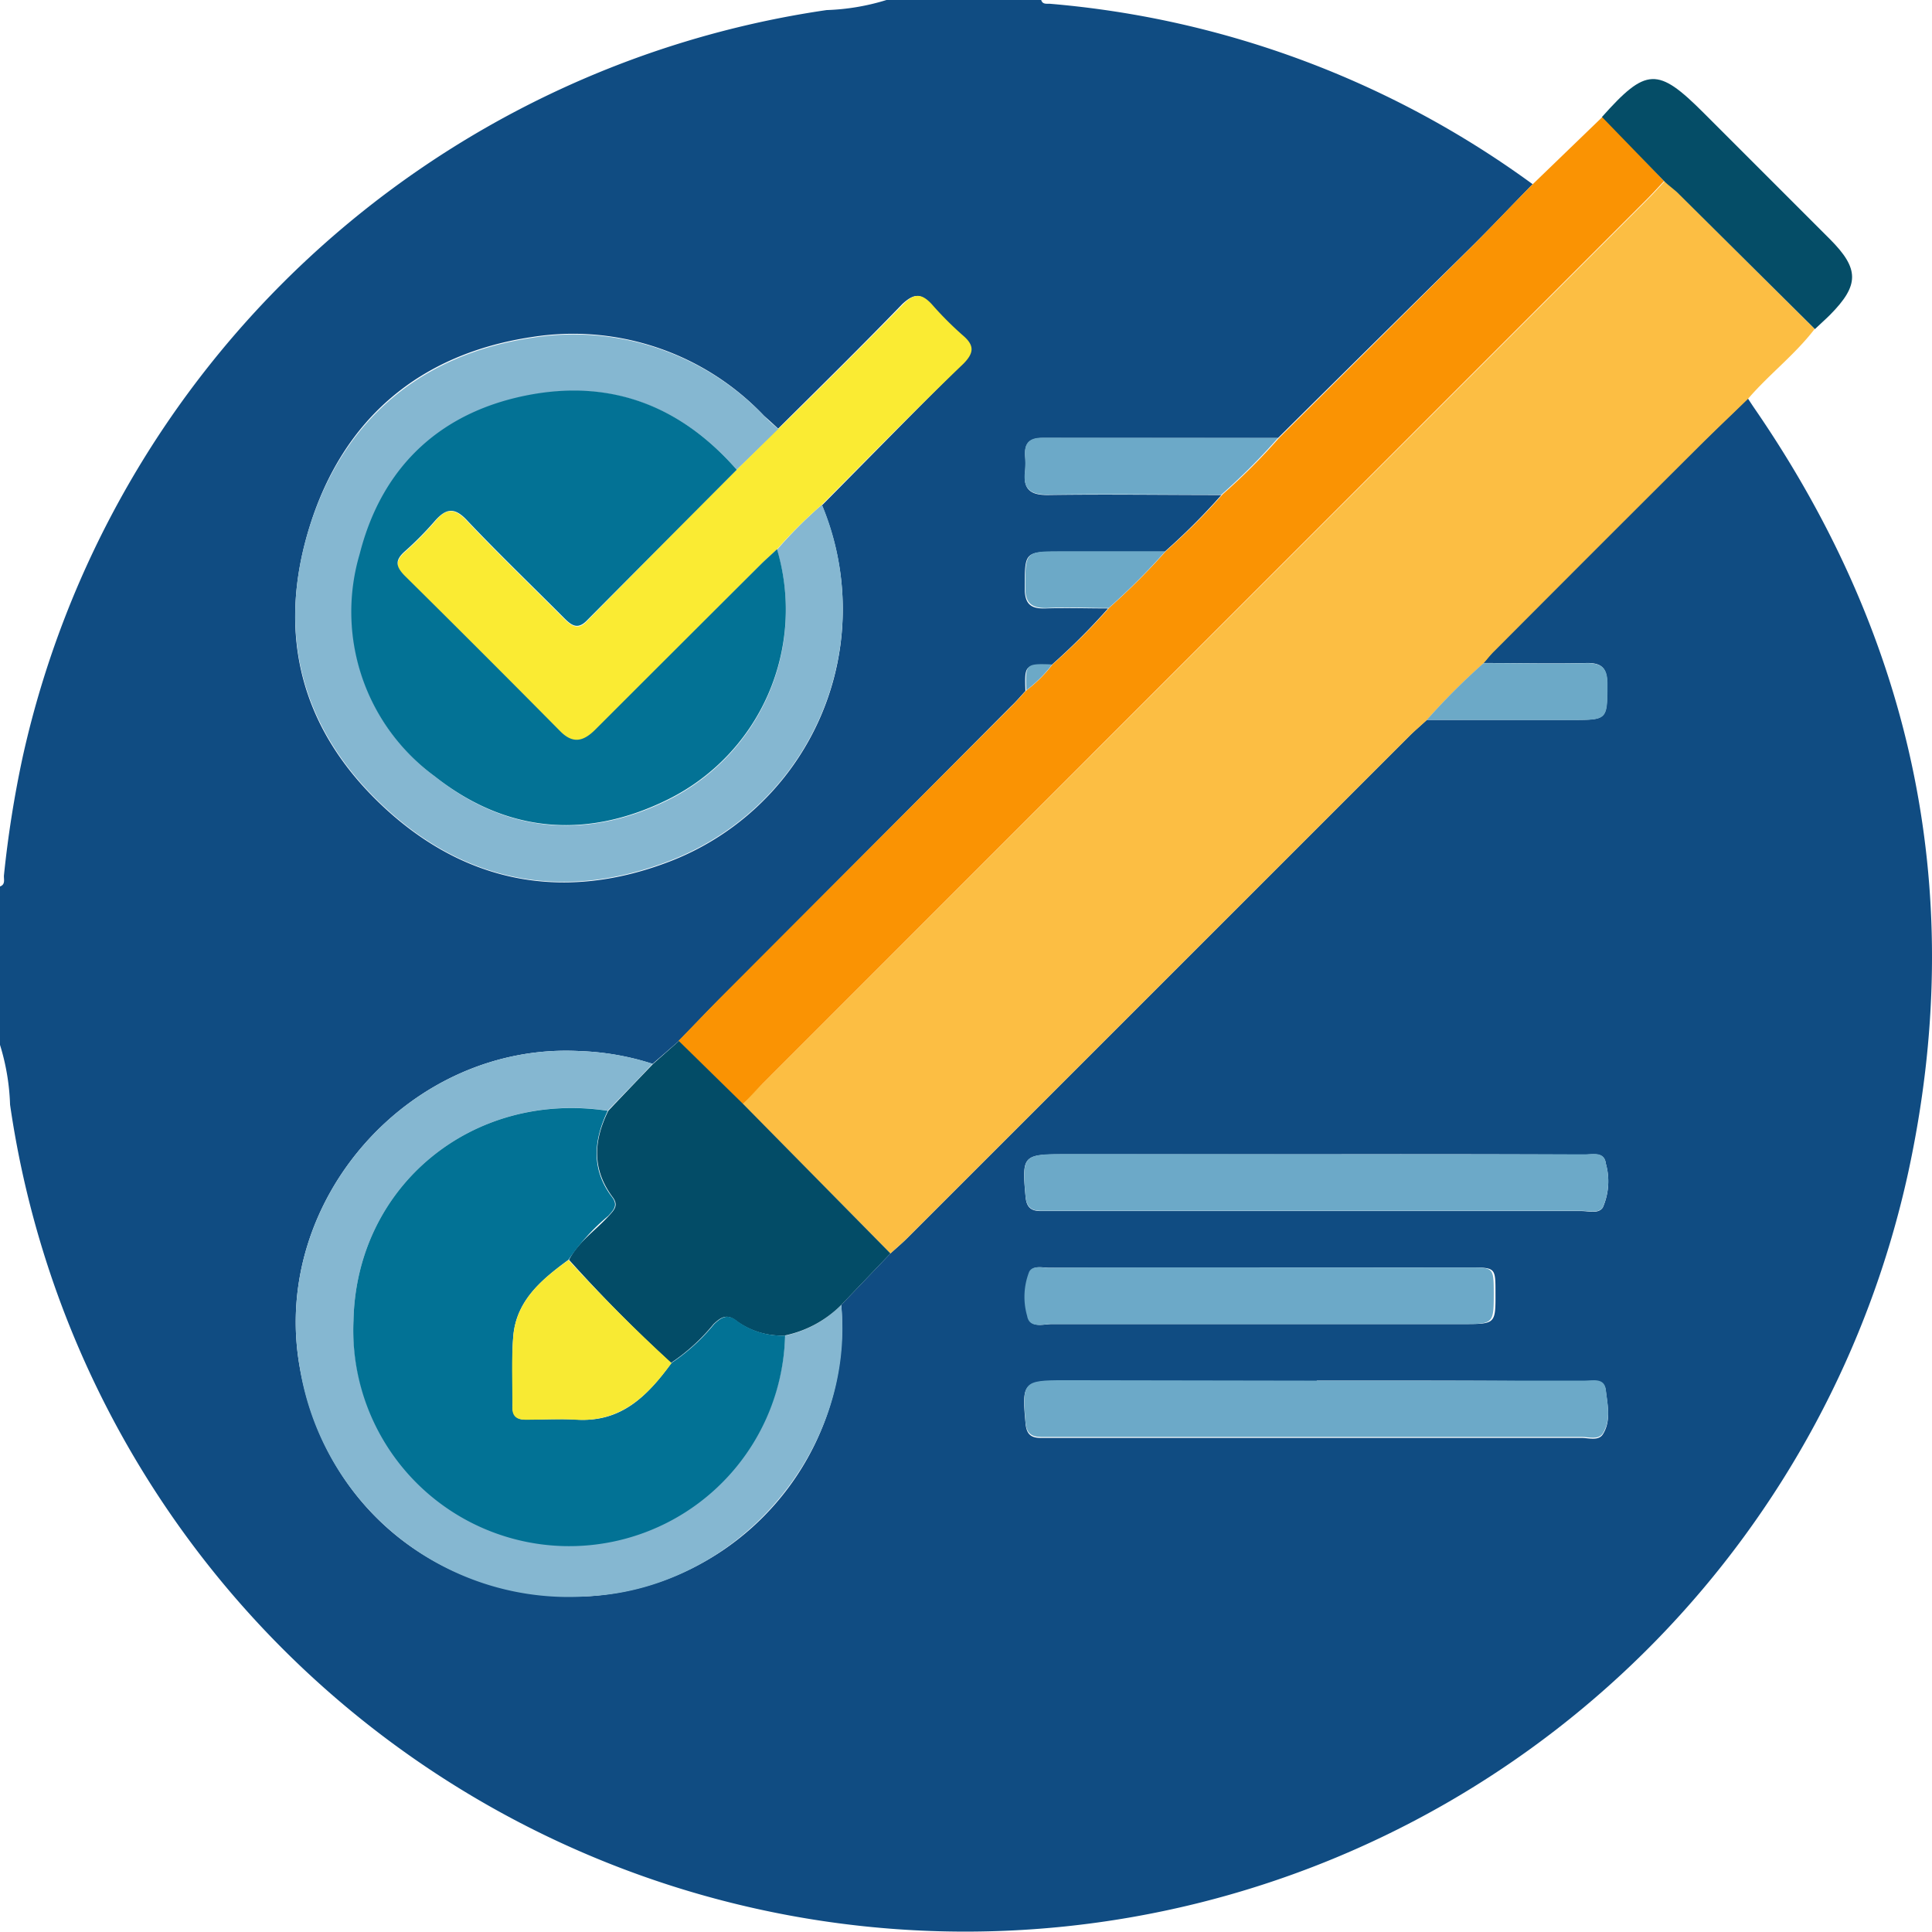 <svg xmlns="http://www.w3.org/2000/svg" width="136.256" height="136.229" viewBox="0 0 136.256 136.229">
  <g id="Grupo_94345" data-name="Grupo 94345" transform="translate(-413 -1840.366)">
    <rect id="Rectángulo_39776" data-name="Rectángulo 39776" width="115.15" height="115.15" transform="translate(421.899 1842.776)" fill="none"/>
    <path id="Trazado_190956" data-name="Trazado 190956" d="M69.39,6.87H80.3c.11.35.42.24.66.27a67.22,67.22,0,0,1,34,12.72c-1.45,1.48-2.88,3-4.35,4.45Q103.82,31,97,37.76H80.4c-.92,0-1.29.37-1.23,1.27a6.25,6.25,0,0,1,0,1.06c-.16,1.25.32,1.71,1.62,1.69,4.07-.06,8.15,0,12.22,0a45.64,45.64,0,0,1-4,4H81.72c-2.62,0-2.57,0-2.58,2.58,0,1.14.45,1.46,1.5,1.42,1.46-.05,2.92,0,4.38,0a47,47,0,0,1-4,4c-1.88-.07-1.9,0-1.83,1.82-.33.36-.64.73-1,1.07Q68.12,66.8,57.94,77c-1.09,1.09-2.15,2.21-3.23,3.32L52.89,81.9A18.69,18.69,0,0,0,47.8,81C35.87,80.34,25.94,91.48,28,103.24c1.77,10.11,10.09,16.69,20.48,16.2A19.115,19.115,0,0,0,66.2,98.9l3.47-3.63c.39-.36.8-.7,1.17-1.07l35.49-35.49c.38-.37.78-.71,1.17-1.07h10.21c2.54,0,2.5,0,2.51-2.52,0-1.08-.34-1.51-1.45-1.49-2.43.06-4.86,0-7.29,0,.26-.29.5-.61.78-.88q7.27-7.29,14.55-14.55c1.1-1.09,2.22-2.15,3.33-3.23.17.26.34.52.52.78,11.26,16.41,15,34.43,10.78,53.85A68.07,68.07,0,0,1,7.58,84.78a15.94,15.94,0,0,0-.71-4.22V69.39c.41-.15.25-.52.28-.8a76.872,76.872,0,0,1,1.33-8.38A68.15,68.15,0,0,1,65.17,7.58a15.94,15.94,0,0,0,4.22-.71ZM61.75,37.1c-.32-.3-.65-.6-1-.91a18.56,18.56,0,0,0-16.37-5.55C36.54,31.81,31.09,36.34,28.71,44s-.59,14.38,5.22,19.79,12.78,6.7,20.22,3.82a19.06,19.06,0,0,0,10.69-25.1c3.3-3.33,6.58-6.68,9.91-10,.72-.71.83-1.24,0-1.94a23.889,23.889,0,0,1-2.25-2.25c-.7-.8-1.22-.73-2,0C67.67,31.25,64.7,34.17,61.75,37.1Zm38,51.18H81.93c-2.92,0-3,.08-2.73,3,.07.72.36,1,1.07,1H118.4c.52,0,1.2.22,1.51-.25a4.6,4.6,0,0,0,.21-3.1c-.1-.86-.94-.62-1.52-.63q-9.43-.04-18.87-.02Zm0,16H81.93c-2.92,0-3,.08-2.73,3,.07.72.36,1,1.07,1H118.4c.51,0,1.2.23,1.51-.25.6-.94.33-2.07.21-3.09-.1-.86-.94-.63-1.52-.63-6.29-.08-12.6-.07-18.87-.07Zm-4-8H80.88c-.47,0-1.12-.19-1.36.29a4.87,4.87,0,0,0-.14,3.11c.16.9,1.08.57,1.69.57h29c2.28,0,2.28,0,2.27-2.23,0-1.74,0-1.76-1.8-1.76-5.03-.01-9.94,0-14.86,0Z" transform="translate(406.13 1833.496)" fill="#104c82"/>
    <path id="Trazado_190957" data-name="Trazado 190957" d="M134.85,30.07c-1.39,1.82-3.23,3.21-4.71,4.94-1.11,1.08-2.23,2.14-3.33,3.23q-7.29,7.26-14.55,14.55c-.28.27-.52.59-.78.88a46.6,46.6,0,0,0-4,4c-.39.36-.79.7-1.17,1.07L70.84,94.2c-.37.37-.78.71-1.17,1.07L59.25,84.74c.46-.48.92-1,1.39-1.43L123,21c.44-.44.86-.9,1.28-1.35.36.31.73.62,1.07.95Z" transform="translate(406.13 1833.496)" fill="#fcbe43"/>
    <path id="Trazado_190958" data-name="Trazado 190958" d="M124.23,19.64c-.42.45-.84.91-1.28,1.35L60.64,83.31c-.47.47-.93,1-1.39,1.43l-4.54-4.45c1.08-1.11,2.14-2.23,3.23-3.32Q68.1,66.79,78.27,56.62c.34-.34.65-.71,1-1.07a9.56,9.56,0,0,0,1.83-1.82,47,47,0,0,0,4-4,47,47,0,0,0,4-4,45.641,45.641,0,0,0,4-4,44.191,44.191,0,0,0,4-4q6.78-6.72,13.55-13.45c1.47-1.47,2.9-3,4.35-4.45l4.91-4.74Z" transform="translate(406.13 1833.496)" fill="#fa9303"/>
    <path id="Trazado_190959" data-name="Trazado 190959" d="M64.84,42.46a19.06,19.06,0,0,1-10.69,25.1c-7.44,2.88-14.39,1.62-20.22-3.82S26.35,51.49,28.71,44s7.83-12.14,15.71-13.31a18.56,18.56,0,0,1,16.37,5.55c.31.31.64.61,1,.91L58.83,40c-3.79-4.35-8.61-6.28-14.27-5.31-6.4,1.1-10.68,5-12.28,11.27a14.37,14.37,0,0,0,5.29,15.69c5,4,10.71,4.48,16.47,1.62a14.94,14.94,0,0,0,7.63-17.63A31.42,31.42,0,0,1,64.84,42.46Z" transform="translate(406.13 1833.496)" fill="#85b7d1"/>
    <path id="Trazado_190960" data-name="Trazado 190960" d="M66.2,98.9c1,10.29-7.39,20-17.72,20.54A19.2,19.2,0,0,1,28,103.24C25.94,91.48,35.87,80.34,47.8,81a18.689,18.689,0,0,1,5.09.89c-1,1.1-2.11,2.2-3.16,3.31C40.17,83.77,32,90.52,31.8,100a15.23,15.23,0,1,0,30.441,1.07A7.9,7.9,0,0,0,66.2,98.9Z" transform="translate(406.13 1833.496)" fill="#85b7d1"/>
    <path id="Trazado_190961" data-name="Trazado 190961" d="M64.84,42.46a31.42,31.42,0,0,0-3.17,3.15c-.35.33-.72.65-1.07,1q-5.88,5.88-11.74,11.76c-.83.83-1.57,1-2.48.12q-5.48-5.53-11-11c-.61-.61-.62-1.07,0-1.65a23.171,23.171,0,0,0,2.15-2.17c.81-1,1.42-1,2.33,0,2.19,2.31,4.5,4.53,6.75,6.79.51.51,1,.93,1.65.22Q53.54,45.29,58.83,40l2.92-2.87c3-2.93,5.92-5.85,8.83-8.81.73-.74,1.25-.81,2,0a23.89,23.89,0,0,0,2.25,2.25c.8.7.69,1.23,0,1.94C71.42,35.78,68.14,39.13,64.84,42.46Z" transform="translate(406.13 1833.496)" fill="#faeb33"/>
    <path id="Trazado_190962" data-name="Trazado 190962" d="M66.2,98.9a7.9,7.9,0,0,1-4,2.16,5.38,5.38,0,0,1-3.35-1c-.68-.55-1.1-.34-1.66.2a13.66,13.66,0,0,1-3,2.73Q50.42,99.53,47,95.72c.67-1.28,1.87-2.07,2.81-3.1.38-.42.71-.74.26-1.33-1.48-2-1.32-4-.3-6.08,1.05-1.11,2.11-2.21,3.16-3.31l1.82-1.61,4.54,4.45L69.67,95.27Z" transform="translate(406.13 1833.496)" fill="#034c67"/>
    <path id="Trazado_190963" data-name="Trazado 190963" d="M99.73,88.28H118.6c.58,0,1.42-.23,1.52.63a4.594,4.594,0,0,1-.21,3.1c-.31.47-1,.25-1.51.25H80.27c-.71,0-1-.3-1.07-1-.25-2.88-.19-3,2.73-3Z" transform="translate(406.13 1833.496)" fill="#6ca9c8"/>
    <path id="Trazado_190964" data-name="Trazado 190964" d="M99.73,104.24H118.6c.58,0,1.42-.23,1.52.63.12,1,.39,2.15-.21,3.09-.31.48-1,.25-1.51.25H80.27c-.71,0-1-.31-1.07-1-.24-2.88-.19-3,2.73-3Z" transform="translate(406.13 1833.496)" fill="#6ca9c8"/>
    <path id="Trazado_190965" data-name="Trazado 190965" d="M95.68,96.26h14.74c1.78,0,1.79,0,1.8,1.76,0,2.23,0,2.23-2.27,2.23H81c-.61,0-1.53.33-1.69-.57a4.87,4.87,0,0,1,.14-3.11c.24-.48.89-.29,1.36-.29C85.77,96.25,90.73,96.26,95.68,96.26Z" transform="translate(406.13 1833.496)" fill="#6ca9c8"/>
    <path id="Trazado_190966" data-name="Trazado 190966" d="M97,37.76a44.19,44.19,0,0,1-4,4c-4.07,0-8.15-.07-12.22,0-1.3,0-1.78-.44-1.62-1.69a6.25,6.25,0,0,0,0-1.06c-.06-.9.31-1.28,1.23-1.27C86,37.75,91.51,37.75,97,37.76Z" transform="translate(406.13 1833.496)" fill="#6ca9c8"/>
    <path id="Trazado_190967" data-name="Trazado 190967" d="M107.5,57.64a46.6,46.6,0,0,1,4-4c2.43,0,4.86.06,7.29,0,1.11,0,1.46.41,1.45,1.49,0,2.52,0,2.52-2.51,2.52Z" transform="translate(406.13 1833.496)" fill="#6ca9c7"/>
    <path id="Trazado_190968" data-name="Trazado 190968" d="M89.06,45.75a47,47,0,0,1-4,4c-1.46,0-2.92-.08-4.38,0-1,0-1.5-.28-1.5-1.42,0-2.58,0-2.58,2.58-2.58Z" transform="translate(406.13 1833.496)" fill="#6ca9c7"/>
    <path id="Trazado_190969" data-name="Trazado 190969" d="M81.08,53.73a9.56,9.56,0,0,1-1.83,1.82C79.18,53.68,79.2,53.66,81.08,53.73Z" transform="translate(406.13 1833.496)" fill="#6ca9c7"/>
    <path id="Trazado_190970" data-name="Trazado 190970" d="M124.23,19.64l-4.38-4.52c3.12-3.5,3.93-3.53,7.17-.29l8.91,8.91c2.08,2.09,2.08,3.24,0,5.34-.34.34-.71.66-1.06,1l-9.55-9.48C125,20.26,124.59,20,124.23,19.64Z" transform="translate(406.13 1833.496)" fill="#054d67"/>
    <path id="Trazado_190971" data-name="Trazado 190971" d="M58.83,40q-5.28,5.3-10.57,10.63c-.69.71-1.14.29-1.65-.22-2.25-2.26-4.56-4.48-6.75-6.79-.91-1-1.52-.93-2.33,0a23.17,23.17,0,0,1-2.15,2.17c-.63.58-.62,1,0,1.65q5.54,5.48,11,11c.91.92,1.65.71,2.48-.12Q54.71,52.47,60.6,46.6c.35-.34.72-.66,1.07-1A14.94,14.94,0,0,1,54,63.24c-5.76,2.86-11.42,2.38-16.47-1.62a14.37,14.37,0,0,1-5.29-15.69c1.6-6.29,5.88-10.17,12.28-11.27C50.22,33.69,55,35.62,58.83,40Z" transform="translate(406.13 1833.496)" fill="#037295"/>
    <path id="Trazado_190972" data-name="Trazado 190972" d="M49.73,85.21c-1,2.08-1.18,4.13.3,6.08.45.59.12.91-.26,1.33a15.108,15.108,0,0,0-2.81,3.1c-1.87,1.38-3.67,2.85-3.89,5.37-.14,1.62,0,3.27-.06,4.9,0,.68.26,1,.94,1,1.2,0,2.39-.07,3.58,0,3.16.21,5-1.67,6.7-4a13.66,13.66,0,0,0,3-2.73c.56-.54,1-.75,1.66-.2a5.38,5.38,0,0,0,3.35,1A15.23,15.23,0,1,1,31.8,100C32,90.52,40.17,83.77,49.73,85.21Z" transform="translate(406.13 1833.496)" fill="#027295"/>
    <path id="Trazado_190973" data-name="Trazado 190973" d="M54.23,103c-1.66,2.29-3.54,4.17-6.7,4-1.19-.08-2.38,0-3.58,0-.68,0-1-.27-.94-1,0-1.63-.08-3.28.06-4.9.22-2.52,2-4,3.89-5.37Q50.43,99.53,54.23,103Z" transform="translate(406.13 1833.496)" fill="#f8ea33"/>
  </g>
</svg>
